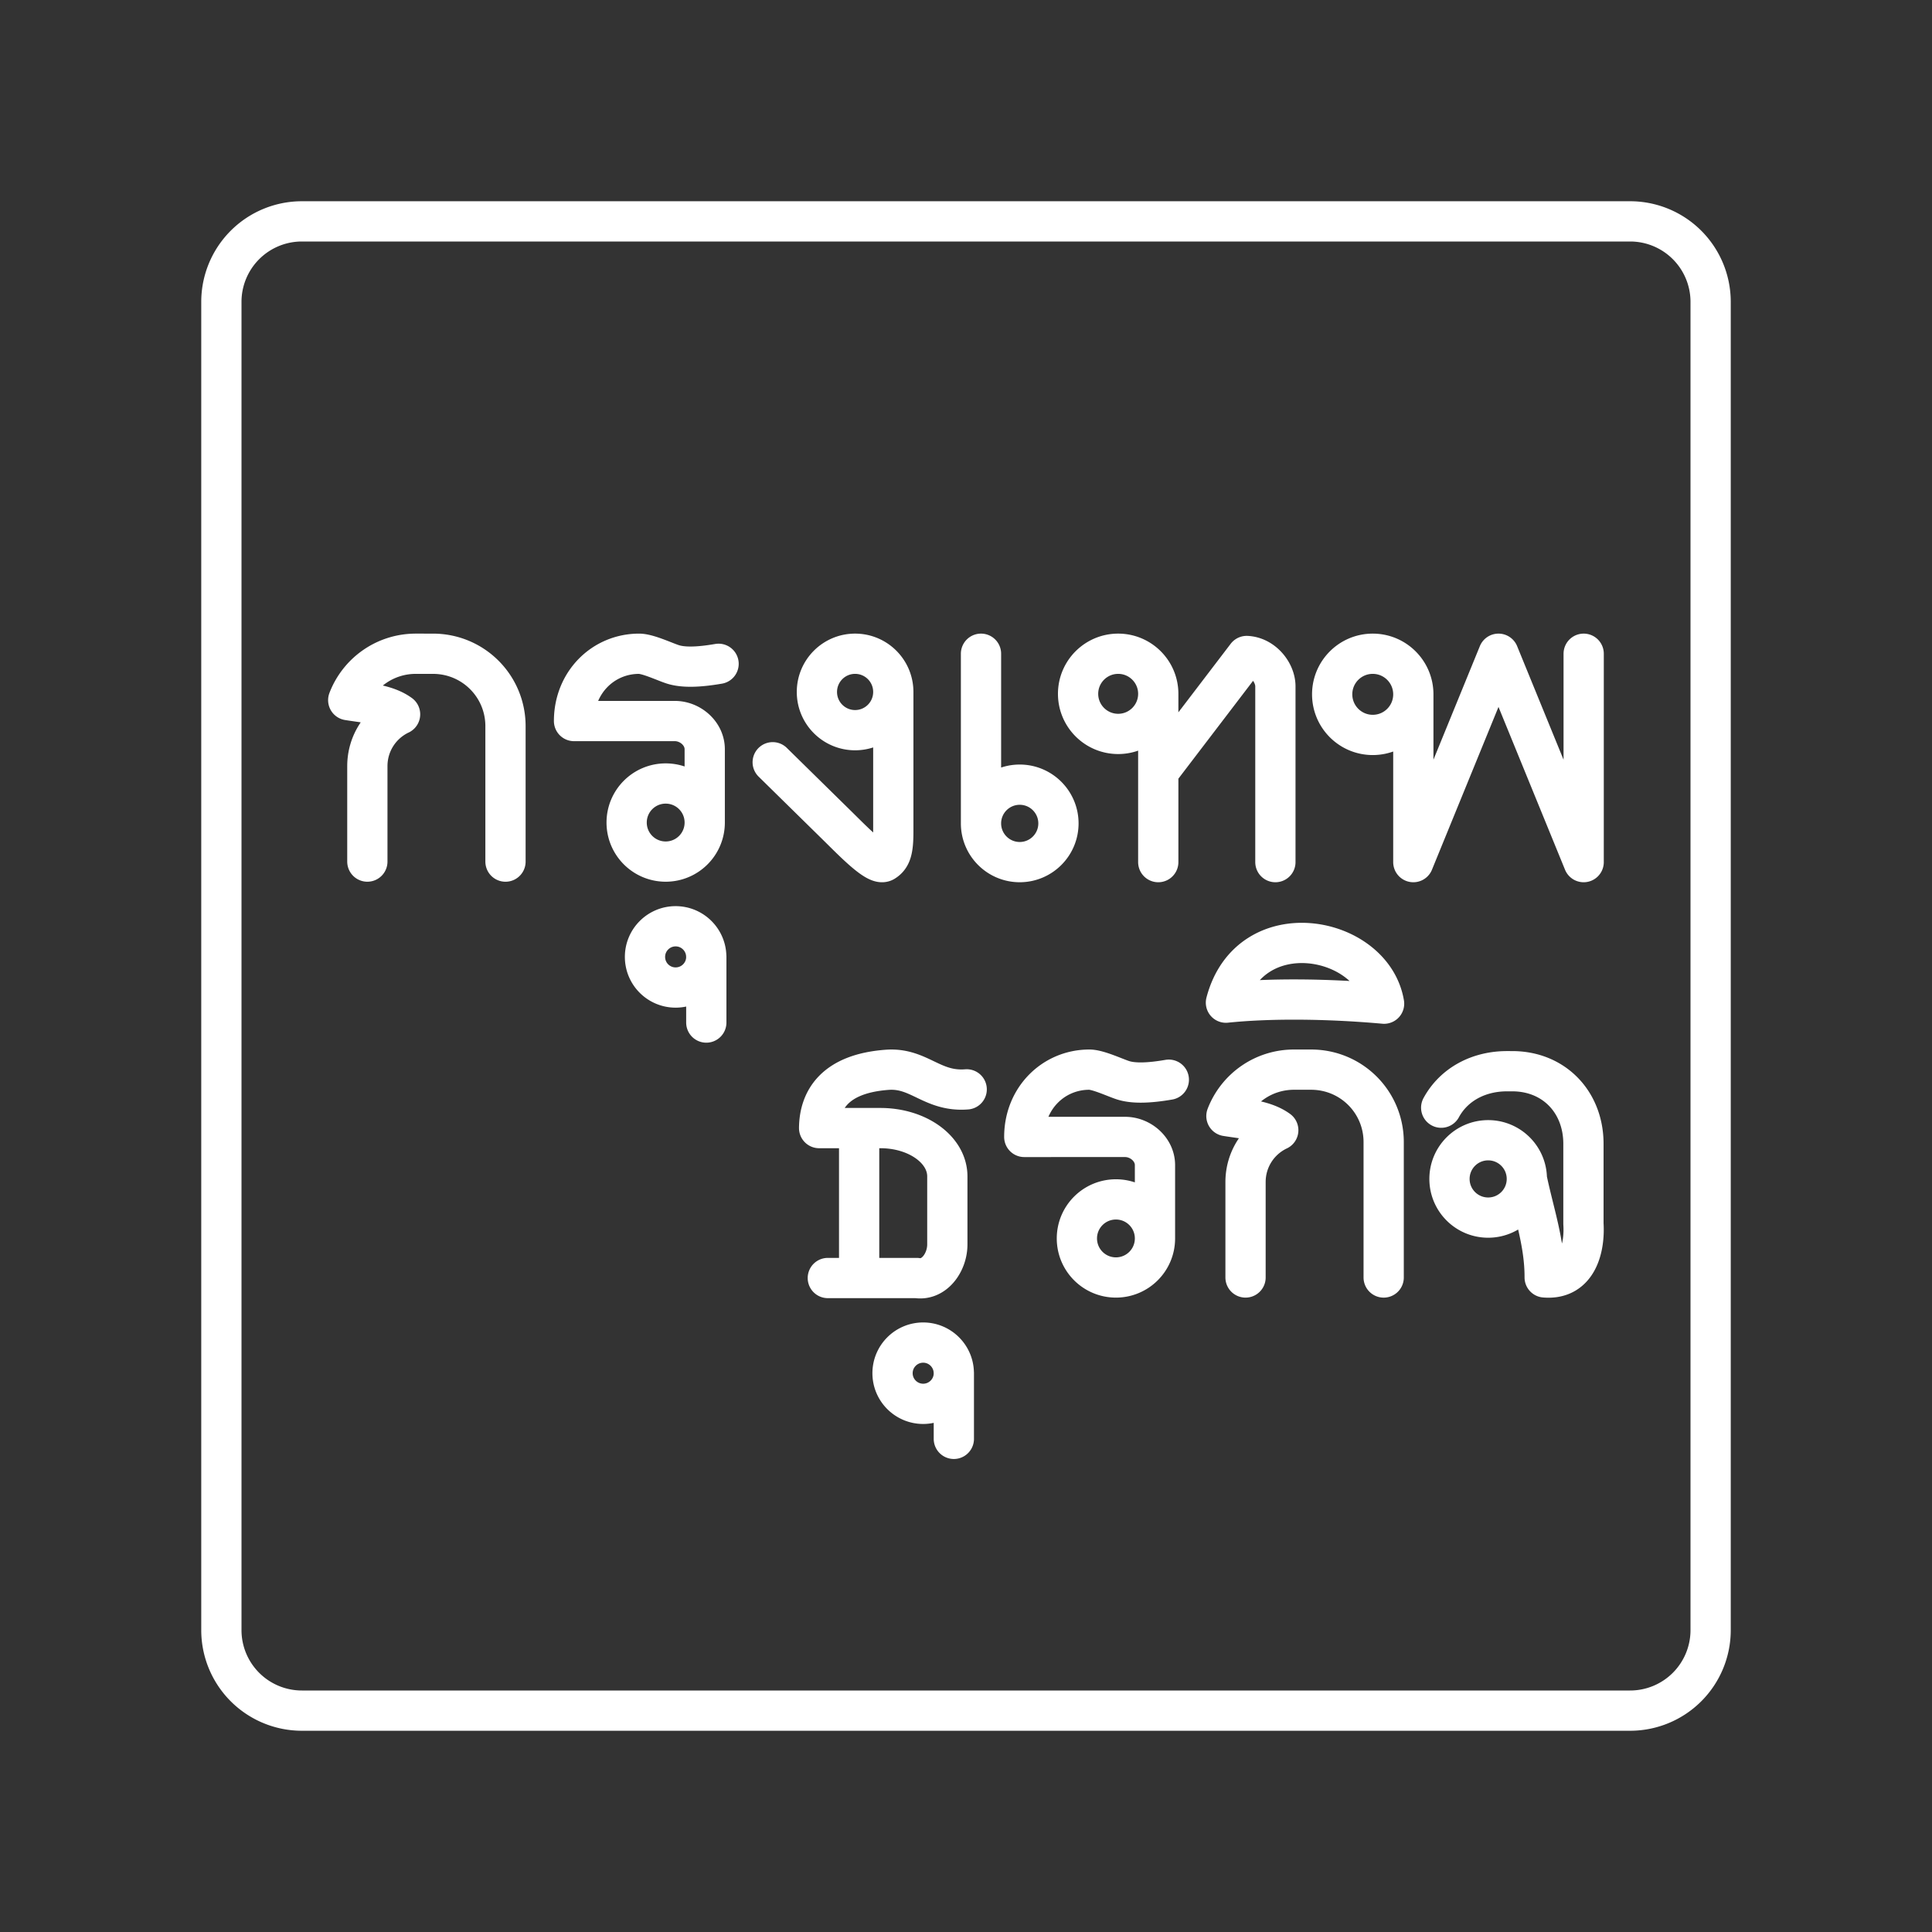 <?xml version="1.0" encoding="UTF-8" standalone="no"?>
<!-- Created with Inkscape (http://www.inkscape.org/) -->

<svg
   width="48"
   height="48"
   viewBox="0 0 48 48"
   version="1.1"
   id="svg990"
   inkscape:version="1.2.2 (b0a8486541, 2022-12-01)"
   xml:space="preserve"
   sodipodi:docname="bangkok_biznews.svg"
   xmlns:inkscape="http://www.inkscape.org/namespaces/inkscape"
   xmlns:sodipodi="http://sodipodi.sourceforge.net/DTD/sodipodi-0.dtd"
   xmlns="http://www.w3.org/2000/svg"
   xmlns:svg="http://www.w3.org/2000/svg"><rect x="0" y="0" width="48" height="48" fill="#333333" stroke="none"/><sodipodi:namedview
     id="namedview992"
     pagecolor="#858585"
     bordercolor="#000000"
     borderopacity="0.25"
     inkscape:showpageshadow="2"
     inkscape:pageopacity="0"
     inkscape:pagecheckerboard="0"
     inkscape:deskcolor="#d1d1d1"
     inkscape:document-units="px"
     showgrid="false"
     inkscape:zoom="11"
     inkscape:cx="16.272727"
     inkscape:cy="24"
     inkscape:window-width="1366"
     inkscape:window-height="737"
     inkscape:window-x="0"
     inkscape:window-y="0"
     inkscape:window-maximized="1"
     inkscape:current-layer="svg990" /><defs
     id="defs987"><style
       id="style1174">.a{fill:none;stroke:#fff;stroke-linecap:round;stroke-linejoin:round;}</style></defs><path
     id="path1178"
     style="display:inline;stroke:#fff;stroke-opacity:1"
     class="a"
     inkscape:label="references"
     d="m 40.5,5.5 h -33 a 2,2 0 0 0 -2,2 V 40.5 A 2,2 0 0 0 7.5,42.5 h 33 a 2,2 0 0 0 2,-2 V 7.5 a 2,2 0 0 0 -2,-2 z M 34.377,31.739 v -3.364 c 0,-0.997 -0.803,-1.799 -1.8,-1.8 l -0.426,-2.43e-4 c -0.769,-4.39e-4 -1.422,0.477 -1.681,1.153 0.459,0.074 0.947,0.104 1.288,0.352 -0.482,0.228 -0.813,0.718 -0.813,1.288 v 2.371 m -2.25,-0.97 c 0,0.536 -0.434,0.97 -0.97,0.97 -0.536,0 -0.97,-0.434 -0.97,-0.97 0,-0.536 0.434,-0.97 0.97,-0.97 0.536,0 0.97,0.434 0.97,0.97 v -1.822 c 0,-0.388 -0.355,-0.7 -0.743,-0.7 -0.835,4.8e-5 -1.67,7.5e-5 -2.504,9.5e-5 0,-0.958 0.724,-1.672 1.616,-1.672 0.219,0 0.637,0.199 0.836,0.263 0.261,0.084 0.642,0.073 1.139,-0.013 m 8.895,2.465 c 0,-0.531 -0.43,-0.961 -0.961,-0.961 -0.531,0 -0.961,0.43 -0.961,0.961 0,0.531 0.43,0.961 0.961,0.961 0.531,0 0.961,-0.43 0.961,-0.961 0.177,0.85 0.446,1.596 0.443,2.447 0.822,0.069 1.001,-0.748 0.963,-1.332 v -1.987 c 0,-1.035 -0.729,-1.802 -1.764,-1.804 l -0.131,-2.52e-4 c -0.709,-0.001 -1.323,0.326 -1.639,0.906 m -5.348,-2.609 c 0.59,-2.256 3.642,-1.687 3.929,0.025 -1.439,-0.129 -2.87,-0.135 -3.929,-0.025 z M 20.567,31.752 h 0.778 m 0,-3.725 h 0.527 c 0.922,0 1.664,0.535 1.664,1.2 v 1.692 c 0,0.443 -0.324,0.904 -0.761,0.833 H 21.345 v -3.725 h -0.994 c 0.007,-0.687 0.379,-1.352 1.692,-1.448 0.791,-0.058 1.114,0.555 1.974,0.486 m -0.32,7.052 c 0,-0.42 -0.341,-0.761 -0.761,-0.761 -0.42,0 -0.761,0.341 -0.761,0.761 0,0.42 0.341,0.761 0.761,0.761 0.42,0 0.762,-0.341 0.762,-0.761 v 1.631 m 15.648,-19.506 -4.1e-4,5.177 -2.116,-5.177 -2.116,5.177 v -4.168 c 0,0.557 -0.451,1.008 -1.008,1.008 -0.557,0 -1.008,-0.452 -1.008,-1.009 0,-0.557 0.451,-1.008 1.008,-1.008 0.557,0 1.008,0.452 1.008,1.009 m -6.337,1.926 v 2.242 m 0,-4.181 c 0,-0.55 -0.446,-0.996 -0.996,-0.996 -0.55,0 -0.996,0.446 -0.996,0.996 0,0.55 0.446,0.996 0.996,0.996 0.55,0 0.996,-0.446 0.996,-0.996 v 1.939 l 2.197,-2.879 c 0.41,0.021 0.713,0.415 0.713,0.754 v 4.367 m -7.314,-0.962 c 0,0.531 0.431,0.962 0.962,0.962 0.531,0 0.962,-0.431 0.962,-0.962 0,-0.531 -0.431,-0.962 -0.962,-0.962 -0.531,0 -0.962,0.431 -0.962,0.962 v -4.215 m -2.179,0.949 c 0,-0.524 -0.425,-0.949 -0.949,-0.949 -0.524,0 -0.949,0.425 -0.949,0.95 0,0.524 0.425,0.949 0.949,0.949 0.524,0 0.949,-0.425 0.949,-0.949 v 3.474 c 0,0.449 -0.05,0.63 -0.228,0.74 -0.177,0.111 -0.75,-0.485 -1.165,-0.893 l -1.603,-1.575 m -1.651,4.836 c 0,-0.42 -0.341,-0.761 -0.761,-0.761 -0.42,0 -0.761,0.341 -0.761,0.761 0,0.421 0.341,0.761 0.761,0.761 0.42,0 0.762,-0.341 0.762,-0.761 v 1.631 m -0.039,-4.969 c 0,0.536 -0.434,0.97 -0.97,0.97 -0.536,0 -0.97,-0.434 -0.97,-0.97 0,-0.536 0.434,-0.97 0.97,-0.97 0.536,0 0.97,0.434 0.97,0.97 v -1.822 c 0,-0.388 -0.355,-0.7 -0.743,-0.7 -0.835,4.8e-5 -1.67,7.5e-5 -2.504,9.4e-5 0,-0.958 0.724,-1.672 1.616,-1.672 0.219,0 0.637,0.199 0.836,0.263 0.261,0.084 0.642,0.073 1.139,-0.013 m -5.294,4.914 v -3.364 c 0,-0.997 -0.803,-1.799 -1.8,-1.8 l -0.426,-2.43e-4 c -0.769,-4.39e-4 -1.422,0.477 -1.681,1.153 0.459,0.074 0.947,0.104 1.288,0.352 -0.482,0.228 -0.813,0.718 -0.813,1.288 v 2.371" /></svg>
